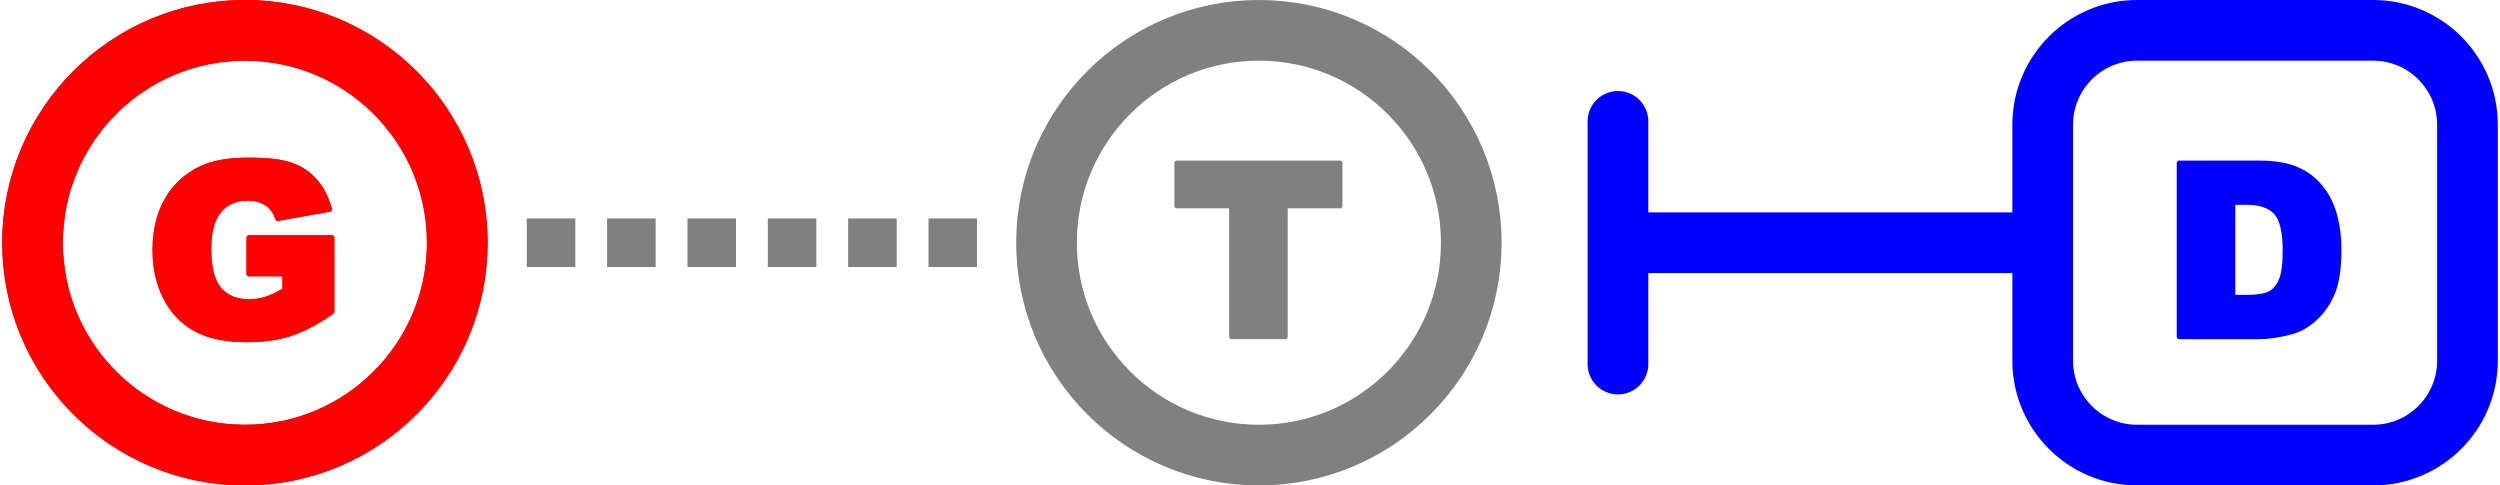 <?xml version="1.0" encoding="UTF-8" standalone="no"?>
<!DOCTYPE svg PUBLIC "-//W3C//DTD SVG 1.1//EN" "http://www.w3.org/Graphics/SVG/1.1/DTD/svg11.dtd">
<!-- Created with Vectornator (http://vectornator.io/) -->
<svg height="100%" stroke-miterlimit="10" style="fill-rule:nonzero;clip-rule:evenodd;stroke-linecap:round;stroke-linejoin:round;" version="1.1" viewBox="0 0 1168.02 226.8" width="100%" xml:space="preserve" xmlns="http://www.w3.org/2000/svg" xmlns:vectornator="http://vectornator.io" xmlns:xlink="http://www.w3.org/1999/xlink">
<defs>
<clipPath id="TextBounds">
<rect height="161.595" width="90.399" x="542.969" y="32.602"/>
</clipPath>
<clipPath id="TextBounds_2">
<rect height="161.595" width="96.711" x="1005.24" y="32.602"/>
</clipPath>
<clipPath id="TextBounds_3">
<rect height="161.595" width="102.968" x="62.942" y="32.602"/>
</clipPath>
<clipPath id="TextBounds_4">
<rect height="161.595" width="102.968" x="62.942" y="32.602"/>
</clipPath>
</defs>
<g id="layer1" vectornator:layerName="layer1">
<g opacity="1">
<g opacity="1">
<path d="M488.943 113.4C488.943 58.599 533.368 14.175 588.168 14.175C642.969 14.175 687.393 58.599 687.393 113.4C687.393 168.2 642.969 212.625 588.168 212.625C533.368 212.625 488.943 168.2 488.943 113.4Z" fill="none" opacity="1" stroke="#808080" stroke-linecap="butt" stroke-linejoin="miter" stroke-width="28.35"/>
<path clip-path="url(#TextBounds)" d="M549.824 76.168L626.07 76.168L626.07 96.213L600.488 96.213L600.488 157.342L575.405 157.342L575.405 96.213L549.824 96.213L549.824 76.168Z" fill="#808080" opacity="1" stroke="#808080" stroke-linecap="butt" stroke-linejoin="miter" stroke-width="2.268"/>
</g>
<g opacity="1">
<g opacity="1">
<path d="M770.093 113.4L940.193 113.4" fill="none" opacity="1" stroke="#0000ff" stroke-linecap="butt" stroke-linejoin="miter" stroke-width="28.35"/>
<path d="M755.918 56.7L755.918 170.1" fill="none" opacity="1" stroke="#0000ff" stroke-linecap="butt" stroke-linejoin="miter" stroke-width="28.35"/>
</g>
<g opacity="1">
<path d="M998.469 14.175L1108.72 14.175C1133.07 14.175 1152.82 33.919 1152.82 58.275L1152.82 168.525C1152.82 192.881 1133.07 212.625 1108.72 212.625L998.469 212.625C974.113 212.625 954.369 192.881 954.369 168.525L954.369 58.275C954.369 33.919 974.113 14.175 998.469 14.175Z" fill="none" opacity="1" stroke="#0000ff" stroke-linecap="butt" stroke-linejoin="miter" stroke-width="28.35"/>
<path clip-path="url(#TextBounds_2)" d="M1018.13 76.168L1055.39 76.168C1062.74 76.168 1068.67 77.165 1073.19 79.159C1077.72 81.152 1081.45 84.013 1084.41 87.741C1087.36 91.469 1089.5 95.807 1090.83 100.753C1092.16 105.7 1092.82 110.942 1092.82 116.479C1092.82 125.153 1091.84 131.881 1089.86 136.661C1087.89 141.442 1085.15 145.447 1081.64 148.677C1078.13 151.907 1074.37 154.057 1070.34 155.128C1064.84 156.604 1059.86 157.342 1055.39 157.342L1018.13 157.342L1018.13 76.168ZM1043.21 94.552L1043.21 138.904L1049.36 138.904C1054.6 138.904 1058.33 138.323 1060.54 137.16C1062.76 135.997 1064.49 133.967 1065.75 131.069C1067 128.171 1067.63 123.474 1067.63 116.977C1067.63 108.376 1066.23 102.488 1063.42 99.314C1060.62 96.139 1055.97 94.552 1049.47 94.552L1043.21 94.552Z" fill="#0000ff" opacity="1" stroke="#0000ff" stroke-linecap="butt" stroke-linejoin="miter" stroke-width="2.268"/>
</g>
</g>
<g opacity="1">
<path d="M15.201 113.4C15.201 58.599 59.626 14.175 114.426 14.175C169.227 14.175 213.651 58.599 213.651 113.4C213.651 168.2 169.227 212.625 114.426 212.625C59.626 212.625 15.201 168.2 15.201 113.4Z" fill="none" opacity="1" stroke="#ff0000" stroke-linecap="butt" stroke-linejoin="miter" stroke-width="28.35"/>
<path clip-path="url(#TextBounds_3)" d="M116.309 127.94L116.309 111.052L155.069 111.052L155.069 145.659C147.649 150.716 141.088 154.159 135.384 155.986C129.681 157.813 122.917 158.727 115.091 158.727C105.456 158.727 97.603 157.084 91.531 153.799C85.458 150.513 80.752 145.622 77.411 139.125C74.07 132.629 72.4 125.172 72.4 116.755C72.4 107.896 74.227 100.19 77.882 93.638C81.536 87.086 86.888 82.112 93.939 78.716C99.439 76.095 106.841 74.784 116.143 74.784C125.113 74.784 131.822 75.596 136.27 77.221C140.718 78.845 144.41 81.364 147.345 84.779C150.279 88.193 152.485 92.521 153.961 97.763L129.764 102.082C128.768 99.018 127.079 96.674 124.698 95.05C122.317 93.426 119.281 92.614 115.589 92.614C110.089 92.614 105.705 94.524 102.439 98.345C99.172 102.165 97.538 108.21 97.538 116.479C97.538 125.264 99.19 131.54 102.494 135.305C105.798 139.07 110.403 140.953 116.309 140.953C119.115 140.953 121.791 140.547 124.338 139.734C126.885 138.922 129.801 137.538 133.086 135.582L133.086 127.94L116.309 127.94Z" fill="#ff0000" opacity="1" stroke="#ff0000" stroke-linecap="butt" stroke-linejoin="miter" stroke-width="2.268"/>
<g opacity="1">
<path d="M15.201 113.4C15.201 58.599 59.626 14.175 114.426 14.175C169.227 14.175 213.651 58.599 213.651 113.4C213.651 168.2 169.227 212.625 114.426 212.625C59.626 212.625 15.201 168.2 15.201 113.4Z" fill="none" opacity="1" stroke="#ff0000" stroke-linecap="butt" stroke-linejoin="miter" stroke-width="28.35"/>
<path clip-path="url(#TextBounds_4)" d="M116.309 127.94L116.309 111.052L155.069 111.052L155.069 145.659C147.649 150.716 141.088 154.159 135.384 155.986C129.681 157.813 122.917 158.727 115.091 158.727C105.456 158.727 97.603 157.084 91.531 153.799C85.458 150.513 80.752 145.622 77.411 139.125C74.07 132.629 72.4 125.172 72.4 116.755C72.4 107.896 74.227 100.19 77.882 93.638C81.536 87.086 86.888 82.112 93.939 78.716C99.439 76.095 106.841 74.784 116.143 74.784C125.113 74.784 131.822 75.596 136.27 77.221C140.718 78.845 144.41 81.364 147.345 84.779C150.279 88.193 152.485 92.521 153.961 97.763L129.764 102.082C128.768 99.018 127.079 96.674 124.698 95.05C122.317 93.426 119.281 92.614 115.589 92.614C110.089 92.614 105.705 94.524 102.439 98.345C99.172 102.165 97.538 108.21 97.538 116.479C97.538 125.264 99.19 131.54 102.494 135.305C105.798 139.07 110.403 140.953 116.309 140.953C119.115 140.953 121.791 140.547 124.338 139.734C126.885 138.922 129.801 137.538 133.086 135.582L133.086 127.94L116.309 127.94Z" fill="#ff0000" opacity="1" stroke="#ff0000" stroke-linecap="butt" stroke-linejoin="miter" stroke-width="2.268"/>
</g>
</g>
<g opacity="1">
<path d="M246.109 102.06L268.789 102.06L268.789 124.74L246.109 124.74L246.109 102.06Z" fill="#808080" fill-rule="nonzero" opacity="1" stroke="none"/>
<path d="M433.806 102.06L456.486 102.06L456.486 124.74L433.806 124.74L433.806 102.06Z" fill="#808080" fill-rule="nonzero" opacity="1" stroke="none"/>
<path d="M396.266 102.06L418.946 102.06L418.946 124.74L396.266 124.74L396.266 102.06Z" fill="#808080" fill-rule="nonzero" opacity="1" stroke="none"/>
<path d="M358.727 102.06L381.407 102.06L381.407 124.74L358.727 124.74L358.727 102.06Z" fill="#808080" fill-rule="nonzero" opacity="1" stroke="none"/>
<path d="M321.188 102.06L343.868 102.06L343.868 124.74L321.188 124.74L321.188 102.06Z" fill="#808080" fill-rule="nonzero" opacity="1" stroke="none"/>
<path d="M283.648 102.06L306.328 102.06L306.328 124.74L283.648 124.74L283.648 102.06Z" fill="#808080" fill-rule="nonzero" opacity="1" stroke="none"/>
</g>
</g>
</g>
</svg>
